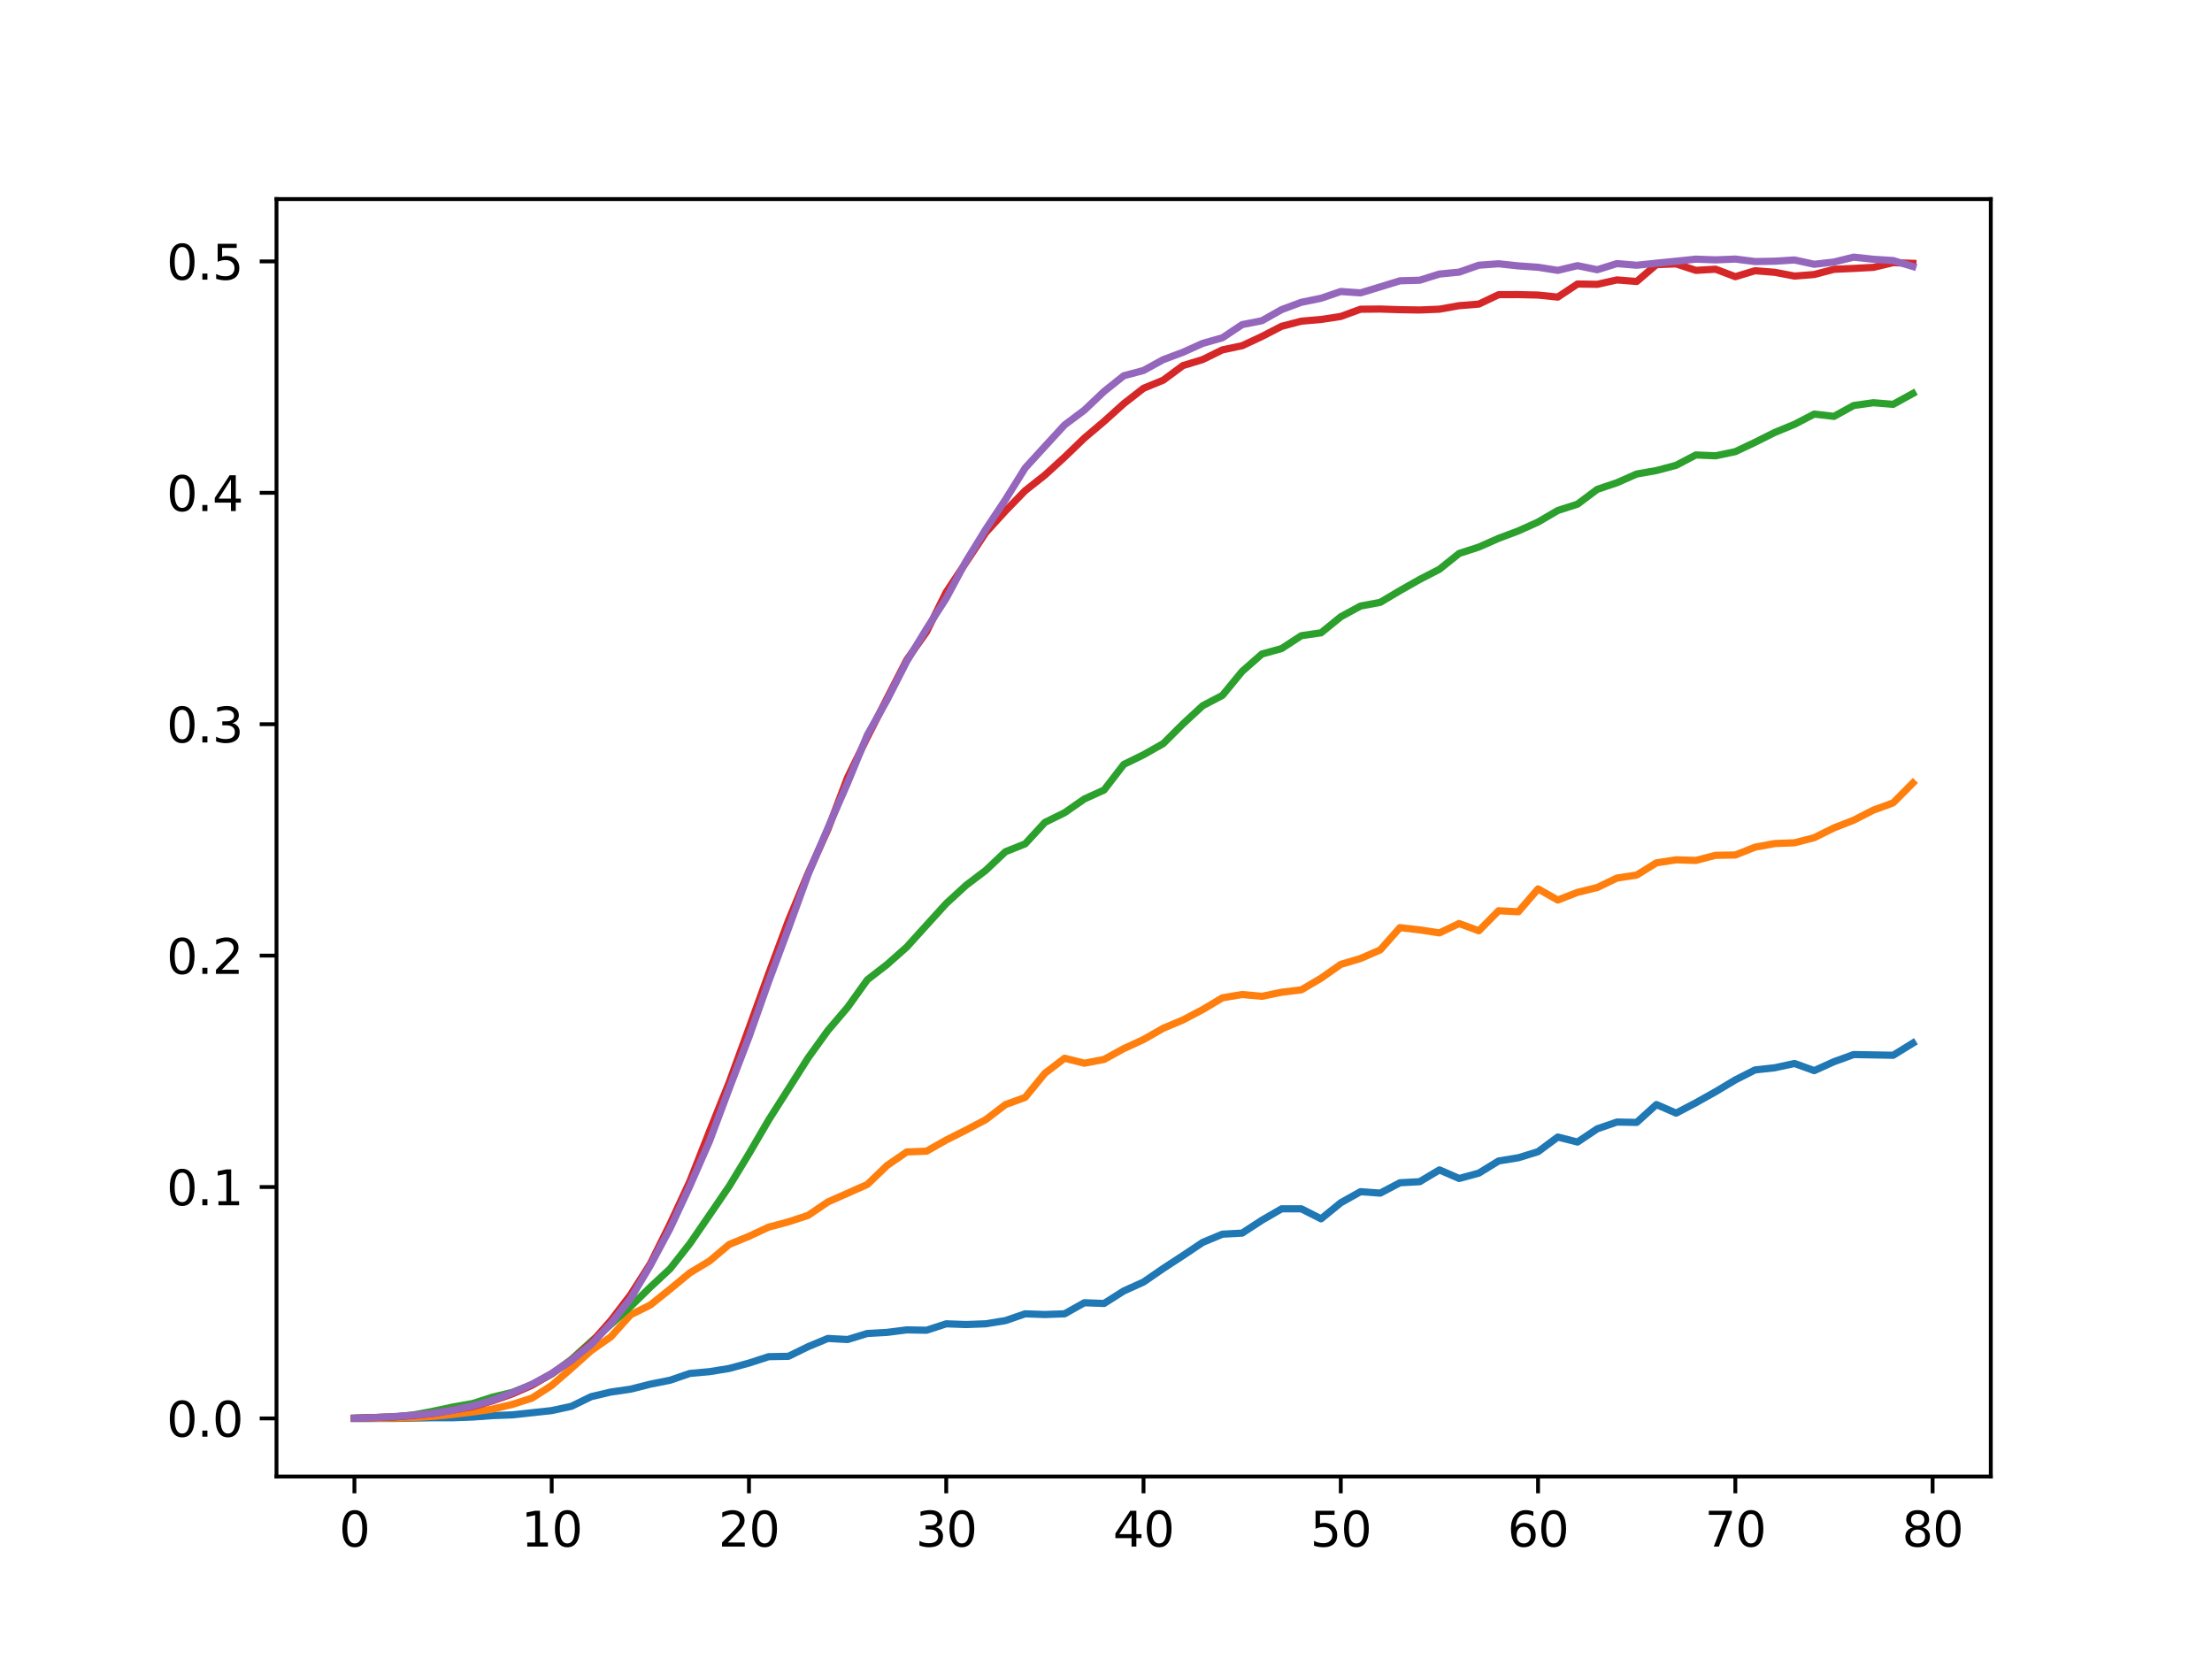 <?xml version="1.0" encoding="utf-8" standalone="no"?>
<!DOCTYPE svg PUBLIC "-//W3C//DTD SVG 1.1//EN"
  "http://www.w3.org/Graphics/SVG/1.1/DTD/svg11.dtd">
<svg xmlns:xlink="http://www.w3.org/1999/xlink" width="460.8pt" height="345.6pt" viewBox="0 0 460.8 345.6" xmlns="http://www.w3.org/2000/svg" version="1.1">
 <defs>
  <style type="text/css">*{stroke-linejoin: round; stroke-linecap: butt}</style>
 </defs>
 <g id="figure_1">
  <g id="patch_1">
   <path d="M 0 345.6 
L 460.8 345.6 
L 460.8 0 
L 0 0 
z
" style="fill: #ffffff"/>
  </g>
  <g id="axes_1">
   <g id="patch_2">
    <path d="M 57.6 307.584 
L 414.72 307.584 
L 414.72 41.472 
L 57.6 41.472 
z
" style="fill: #ffffff"/>
   </g>
   <g id="matplotlib.axis_1">
    <g id="xtick_1">
     <g id="line2d_1">
      <defs>
       <path id="m33f9cb3da7" d="M 0 0 
L 0 3.5 
" style="stroke: #000000; stroke-width: 0.8"/>
      </defs>
      <g>
       <use xlink:href="#m33f9cb3da7" x="73.833" y="307.584" style="stroke: #000000; stroke-width: 0.8"/>
      </g>
     </g>
     <g id="text_1">
      <!-- 0 -->
      <g transform="translate(70.651 322.182) scale(0.1 -0.1)">
       <defs>
        <path id="DejaVuSans-30" d="M 2034 4250 
Q 1547 4250 1301 3770 
Q 1056 3291 1056 2328 
Q 1056 1369 1301 889 
Q 1547 409 2034 409 
Q 2525 409 2770 889 
Q 3016 1369 3016 2328 
Q 3016 3291 2770 3770 
Q 2525 4250 2034 4250 
z
M 2034 4750 
Q 2819 4750 3233 4129 
Q 3647 3509 3647 2328 
Q 3647 1150 3233 529 
Q 2819 -91 2034 -91 
Q 1250 -91 836 529 
Q 422 1150 422 2328 
Q 422 3509 836 4129 
Q 1250 4750 2034 4750 
z
" transform="scale(0.016)"/>
       </defs>
       <use xlink:href="#DejaVuSans-30"/>
      </g>
     </g>
    </g>
    <g id="xtick_2">
     <g id="line2d_2">
      <g>
       <use xlink:href="#m33f9cb3da7" x="114.928" y="307.584" style="stroke: #000000; stroke-width: 0.8"/>
      </g>
     </g>
     <g id="text_2">
      <!-- 10 -->
      <g transform="translate(108.566 322.182) scale(0.1 -0.1)">
       <defs>
        <path id="DejaVuSans-31" d="M 794 531 
L 1825 531 
L 1825 4091 
L 703 3866 
L 703 4441 
L 1819 4666 
L 2450 4666 
L 2450 531 
L 3481 531 
L 3481 0 
L 794 0 
L 794 531 
z
" transform="scale(0.016)"/>
       </defs>
       <use xlink:href="#DejaVuSans-31"/>
       <use xlink:href="#DejaVuSans-30" transform="translate(63.623 0)"/>
      </g>
     </g>
    </g>
    <g id="xtick_3">
     <g id="line2d_3">
      <g>
       <use xlink:href="#m33f9cb3da7" x="156.024" y="307.584" style="stroke: #000000; stroke-width: 0.8"/>
      </g>
     </g>
     <g id="text_3">
      <!-- 20 -->
      <g transform="translate(149.661 322.182) scale(0.1 -0.1)">
       <defs>
        <path id="DejaVuSans-32" d="M 1228 531 
L 3431 531 
L 3431 0 
L 469 0 
L 469 531 
Q 828 903 1448 1529 
Q 2069 2156 2228 2338 
Q 2531 2678 2651 2914 
Q 2772 3150 2772 3378 
Q 2772 3750 2511 3984 
Q 2250 4219 1831 4219 
Q 1534 4219 1204 4116 
Q 875 4013 500 3803 
L 500 4441 
Q 881 4594 1212 4672 
Q 1544 4750 1819 4750 
Q 2544 4750 2975 4387 
Q 3406 4025 3406 3419 
Q 3406 3131 3298 2873 
Q 3191 2616 2906 2266 
Q 2828 2175 2409 1742 
Q 1991 1309 1228 531 
z
" transform="scale(0.016)"/>
       </defs>
       <use xlink:href="#DejaVuSans-32"/>
       <use xlink:href="#DejaVuSans-30" transform="translate(63.623 0)"/>
      </g>
     </g>
    </g>
    <g id="xtick_4">
     <g id="line2d_4">
      <g>
       <use xlink:href="#m33f9cb3da7" x="197.119" y="307.584" style="stroke: #000000; stroke-width: 0.8"/>
      </g>
     </g>
     <g id="text_4">
      <!-- 30 -->
      <g transform="translate(190.757 322.182) scale(0.1 -0.1)">
       <defs>
        <path id="DejaVuSans-33" d="M 2597 2516 
Q 3050 2419 3304 2112 
Q 3559 1806 3559 1356 
Q 3559 666 3084 287 
Q 2609 -91 1734 -91 
Q 1441 -91 1130 -33 
Q 819 25 488 141 
L 488 750 
Q 750 597 1062 519 
Q 1375 441 1716 441 
Q 2309 441 2620 675 
Q 2931 909 2931 1356 
Q 2931 1769 2642 2001 
Q 2353 2234 1838 2234 
L 1294 2234 
L 1294 2753 
L 1863 2753 
Q 2328 2753 2575 2939 
Q 2822 3125 2822 3475 
Q 2822 3834 2567 4026 
Q 2313 4219 1838 4219 
Q 1578 4219 1281 4162 
Q 984 4106 628 3988 
L 628 4550 
Q 988 4650 1302 4700 
Q 1616 4750 1894 4750 
Q 2613 4750 3031 4423 
Q 3450 4097 3450 3541 
Q 3450 3153 3228 2886 
Q 3006 2619 2597 2516 
z
" transform="scale(0.016)"/>
       </defs>
       <use xlink:href="#DejaVuSans-33"/>
       <use xlink:href="#DejaVuSans-30" transform="translate(63.623 0)"/>
      </g>
     </g>
    </g>
    <g id="xtick_5">
     <g id="line2d_5">
      <g>
       <use xlink:href="#m33f9cb3da7" x="238.215" y="307.584" style="stroke: #000000; stroke-width: 0.8"/>
      </g>
     </g>
     <g id="text_5">
      <!-- 40 -->
      <g transform="translate(231.852 322.182) scale(0.1 -0.1)">
       <defs>
        <path id="DejaVuSans-34" d="M 2419 4116 
L 825 1625 
L 2419 1625 
L 2419 4116 
z
M 2253 4666 
L 3047 4666 
L 3047 1625 
L 3713 1625 
L 3713 1100 
L 3047 1100 
L 3047 0 
L 2419 0 
L 2419 1100 
L 313 1100 
L 313 1709 
L 2253 4666 
z
" transform="scale(0.016)"/>
       </defs>
       <use xlink:href="#DejaVuSans-34"/>
       <use xlink:href="#DejaVuSans-30" transform="translate(63.623 0)"/>
      </g>
     </g>
    </g>
    <g id="xtick_6">
     <g id="line2d_6">
      <g>
       <use xlink:href="#m33f9cb3da7" x="279.31" y="307.584" style="stroke: #000000; stroke-width: 0.8"/>
      </g>
     </g>
     <g id="text_6">
      <!-- 50 -->
      <g transform="translate(272.948 322.182) scale(0.1 -0.1)">
       <defs>
        <path id="DejaVuSans-35" d="M 691 4666 
L 3169 4666 
L 3169 4134 
L 1269 4134 
L 1269 2991 
Q 1406 3038 1543 3061 
Q 1681 3084 1819 3084 
Q 2600 3084 3056 2656 
Q 3513 2228 3513 1497 
Q 3513 744 3044 326 
Q 2575 -91 1722 -91 
Q 1428 -91 1123 -41 
Q 819 9 494 109 
L 494 744 
Q 775 591 1075 516 
Q 1375 441 1709 441 
Q 2250 441 2565 725 
Q 2881 1009 2881 1497 
Q 2881 1984 2565 2268 
Q 2250 2553 1709 2553 
Q 1456 2553 1204 2497 
Q 953 2441 691 2322 
L 691 4666 
z
" transform="scale(0.016)"/>
       </defs>
       <use xlink:href="#DejaVuSans-35"/>
       <use xlink:href="#DejaVuSans-30" transform="translate(63.623 0)"/>
      </g>
     </g>
    </g>
    <g id="xtick_7">
     <g id="line2d_7">
      <g>
       <use xlink:href="#m33f9cb3da7" x="320.406" y="307.584" style="stroke: #000000; stroke-width: 0.8"/>
      </g>
     </g>
     <g id="text_7">
      <!-- 60 -->
      <g transform="translate(314.043 322.182) scale(0.1 -0.1)">
       <defs>
        <path id="DejaVuSans-36" d="M 2113 2584 
Q 1688 2584 1439 2293 
Q 1191 2003 1191 1497 
Q 1191 994 1439 701 
Q 1688 409 2113 409 
Q 2538 409 2786 701 
Q 3034 994 3034 1497 
Q 3034 2003 2786 2293 
Q 2538 2584 2113 2584 
z
M 3366 4563 
L 3366 3988 
Q 3128 4100 2886 4159 
Q 2644 4219 2406 4219 
Q 1781 4219 1451 3797 
Q 1122 3375 1075 2522 
Q 1259 2794 1537 2939 
Q 1816 3084 2150 3084 
Q 2853 3084 3261 2657 
Q 3669 2231 3669 1497 
Q 3669 778 3244 343 
Q 2819 -91 2113 -91 
Q 1303 -91 875 529 
Q 447 1150 447 2328 
Q 447 3434 972 4092 
Q 1497 4750 2381 4750 
Q 2619 4750 2861 4703 
Q 3103 4656 3366 4563 
z
" transform="scale(0.016)"/>
       </defs>
       <use xlink:href="#DejaVuSans-36"/>
       <use xlink:href="#DejaVuSans-30" transform="translate(63.623 0)"/>
      </g>
     </g>
    </g>
    <g id="xtick_8">
     <g id="line2d_8">
      <g>
       <use xlink:href="#m33f9cb3da7" x="361.501" y="307.584" style="stroke: #000000; stroke-width: 0.8"/>
      </g>
     </g>
     <g id="text_8">
      <!-- 70 -->
      <g transform="translate(355.139 322.182) scale(0.1 -0.1)">
       <defs>
        <path id="DejaVuSans-37" d="M 525 4666 
L 3525 4666 
L 3525 4397 
L 1831 0 
L 1172 0 
L 2766 4134 
L 525 4134 
L 525 4666 
z
" transform="scale(0.016)"/>
       </defs>
       <use xlink:href="#DejaVuSans-37"/>
       <use xlink:href="#DejaVuSans-30" transform="translate(63.623 0)"/>
      </g>
     </g>
    </g>
    <g id="xtick_9">
     <g id="line2d_9">
      <g>
       <use xlink:href="#m33f9cb3da7" x="402.597" y="307.584" style="stroke: #000000; stroke-width: 0.8"/>
      </g>
     </g>
     <g id="text_9">
      <!-- 80 -->
      <g transform="translate(396.234 322.182) scale(0.1 -0.1)">
       <defs>
        <path id="DejaVuSans-38" d="M 2034 2216 
Q 1584 2216 1326 1975 
Q 1069 1734 1069 1313 
Q 1069 891 1326 650 
Q 1584 409 2034 409 
Q 2484 409 2743 651 
Q 3003 894 3003 1313 
Q 3003 1734 2745 1975 
Q 2488 2216 2034 2216 
z
M 1403 2484 
Q 997 2584 770 2862 
Q 544 3141 544 3541 
Q 544 4100 942 4425 
Q 1341 4750 2034 4750 
Q 2731 4750 3128 4425 
Q 3525 4100 3525 3541 
Q 3525 3141 3298 2862 
Q 3072 2584 2669 2484 
Q 3125 2378 3379 2068 
Q 3634 1759 3634 1313 
Q 3634 634 3220 271 
Q 2806 -91 2034 -91 
Q 1263 -91 848 271 
Q 434 634 434 1313 
Q 434 1759 690 2068 
Q 947 2378 1403 2484 
z
M 1172 3481 
Q 1172 3119 1398 2916 
Q 1625 2713 2034 2713 
Q 2441 2713 2670 2916 
Q 2900 3119 2900 3481 
Q 2900 3844 2670 4047 
Q 2441 4250 2034 4250 
Q 1625 4250 1398 4047 
Q 1172 3844 1172 3481 
z
" transform="scale(0.016)"/>
       </defs>
       <use xlink:href="#DejaVuSans-38"/>
       <use xlink:href="#DejaVuSans-30" transform="translate(63.623 0)"/>
      </g>
     </g>
    </g>
   </g>
   <g id="matplotlib.axis_2">
    <g id="ytick_1">
     <g id="line2d_10">
      <defs>
       <path id="m490262aae0" d="M 0 0 
L -3.5 0 
" style="stroke: #000000; stroke-width: 0.8"/>
      </defs>
      <g>
       <use xlink:href="#m490262aae0" x="57.6" y="295.488" style="stroke: #000000; stroke-width: 0.8"/>
      </g>
     </g>
     <g id="text_10">
      <!-- 0.0 -->
      <g transform="translate(34.697 299.287) scale(0.1 -0.1)">
       <defs>
        <path id="DejaVuSans-2e" d="M 684 794 
L 1344 794 
L 1344 0 
L 684 0 
L 684 794 
z
" transform="scale(0.016)"/>
       </defs>
       <use xlink:href="#DejaVuSans-30"/>
       <use xlink:href="#DejaVuSans-2e" transform="translate(63.623 0)"/>
       <use xlink:href="#DejaVuSans-30" transform="translate(95.41 0)"/>
      </g>
     </g>
    </g>
    <g id="ytick_2">
     <g id="line2d_11">
      <g>
       <use xlink:href="#m490262aae0" x="57.6" y="247.282" style="stroke: #000000; stroke-width: 0.8"/>
      </g>
     </g>
     <g id="text_11">
      <!-- 0.1 -->
      <g transform="translate(34.697 251.081) scale(0.1 -0.1)">
       <use xlink:href="#DejaVuSans-30"/>
       <use xlink:href="#DejaVuSans-2e" transform="translate(63.623 0)"/>
       <use xlink:href="#DejaVuSans-31" transform="translate(95.41 0)"/>
      </g>
     </g>
    </g>
    <g id="ytick_3">
     <g id="line2d_12">
      <g>
       <use xlink:href="#m490262aae0" x="57.6" y="199.076" style="stroke: #000000; stroke-width: 0.8"/>
      </g>
     </g>
     <g id="text_12">
      <!-- 0.2 -->
      <g transform="translate(34.697 202.875) scale(0.1 -0.1)">
       <use xlink:href="#DejaVuSans-30"/>
       <use xlink:href="#DejaVuSans-2e" transform="translate(63.623 0)"/>
       <use xlink:href="#DejaVuSans-32" transform="translate(95.41 0)"/>
      </g>
     </g>
    </g>
    <g id="ytick_4">
     <g id="line2d_13">
      <g>
       <use xlink:href="#m490262aae0" x="57.6" y="150.87" style="stroke: #000000; stroke-width: 0.8"/>
      </g>
     </g>
     <g id="text_13">
      <!-- 0.3 -->
      <g transform="translate(34.697 154.67) scale(0.1 -0.1)">
       <use xlink:href="#DejaVuSans-30"/>
       <use xlink:href="#DejaVuSans-2e" transform="translate(63.623 0)"/>
       <use xlink:href="#DejaVuSans-33" transform="translate(95.41 0)"/>
      </g>
     </g>
    </g>
    <g id="ytick_5">
     <g id="line2d_14">
      <g>
       <use xlink:href="#m490262aae0" x="57.6" y="102.664" style="stroke: #000000; stroke-width: 0.8"/>
      </g>
     </g>
     <g id="text_14">
      <!-- 0.4 -->
      <g transform="translate(34.697 106.464) scale(0.1 -0.1)">
       <use xlink:href="#DejaVuSans-30"/>
       <use xlink:href="#DejaVuSans-2e" transform="translate(63.623 0)"/>
       <use xlink:href="#DejaVuSans-34" transform="translate(95.41 0)"/>
      </g>
     </g>
    </g>
    <g id="ytick_6">
     <g id="line2d_15">
      <g>
       <use xlink:href="#m490262aae0" x="57.6" y="54.459" style="stroke: #000000; stroke-width: 0.8"/>
      </g>
     </g>
     <g id="text_15">
      <!-- 0.5 -->
      <g transform="translate(34.697 58.258) scale(0.1 -0.1)">
       <use xlink:href="#DejaVuSans-30"/>
       <use xlink:href="#DejaVuSans-2e" transform="translate(63.623 0)"/>
       <use xlink:href="#DejaVuSans-35" transform="translate(95.41 0)"/>
      </g>
     </g>
    </g>
   </g>
   <g id="line2d_16">
    <path d="M 73.833 295.488 
L 77.942 295.488 
L 82.052 295.488 
L 86.161 295.414 
L 90.271 295.339 
L 94.38 295.339 
L 98.49 295.19 
L 102.6 294.893 
L 106.709 294.744 
L 110.819 294.298 
L 114.928 293.851 
L 119.038 292.959 
L 123.147 290.95 
L 127.257 289.983 
L 131.366 289.388 
L 135.476 288.346 
L 139.586 287.528 
L 143.695 286.115 
L 147.805 285.743 
L 151.914 285.073 
L 156.024 283.957 
L 160.133 282.618 
L 164.243 282.544 
L 168.352 280.535 
L 172.462 278.824 
L 176.572 279.047 
L 180.681 277.783 
L 184.791 277.56 
L 188.9 277.039 
L 193.01 277.113 
L 197.119 275.774 
L 201.229 275.923 
L 205.338 275.774 
L 209.448 275.105 
L 213.557 273.691 
L 217.667 273.84 
L 221.777 273.691 
L 225.886 271.385 
L 229.996 271.534 
L 234.105 268.93 
L 238.215 267.07 
L 242.324 264.243 
L 246.434 261.565 
L 250.543 258.813 
L 254.653 257.102 
L 258.763 256.879 
L 262.872 254.201 
L 266.982 251.82 
L 271.091 251.82 
L 275.201 253.903 
L 279.31 250.555 
L 283.42 248.249 
L 287.529 248.547 
L 291.639 246.389 
L 295.748 246.166 
L 299.858 243.711 
L 303.968 245.497 
L 308.077 244.381 
L 312.187 241.852 
L 316.296 241.182 
L 320.406 239.917 
L 324.515 236.867 
L 328.625 237.909 
L 332.734 235.156 
L 336.844 233.743 
L 340.954 233.817 
L 345.063 230.098 
L 349.173 231.883 
L 353.282 229.726 
L 357.392 227.419 
L 361.501 224.965 
L 365.611 222.882 
L 369.72 222.435 
L 373.83 221.543 
L 377.94 223.03 
L 382.049 221.171 
L 386.159 219.683 
L 390.268 219.757 
L 394.378 219.832 
L 398.487 217.302 
" clip-path="url(#pa5f01e794e)" style="fill: none; stroke: #1f77b4; stroke-width: 1.5; stroke-linecap: square"/>
   </g>
   <g id="line2d_17">
    <path d="M 73.833 295.488 
L 77.942 295.457 
L 82.052 295.425 
L 86.161 295.3 
L 90.271 295.049 
L 94.38 294.641 
L 98.49 294.138 
L 102.6 293.542 
L 106.709 292.569 
L 110.819 291.251 
L 114.928 288.615 
L 119.038 285.037 
L 123.147 281.365 
L 127.257 278.478 
L 131.366 273.896 
L 135.476 271.856 
L 139.586 268.56 
L 143.695 265.171 
L 147.805 262.692 
L 151.914 259.239 
L 156.024 257.545 
L 160.133 255.63 
L 164.243 254.532 
L 168.352 253.182 
L 172.462 250.389 
L 176.572 248.569 
L 180.681 246.749 
L 184.791 242.794 
L 188.9 239.97 
L 193.01 239.813 
L 197.119 237.49 
L 201.229 235.419 
L 205.338 233.253 
L 209.448 230.115 
L 213.557 228.609 
L 217.667 223.587 
L 221.777 220.449 
L 225.886 221.484 
L 229.996 220.7 
L 234.105 218.44 
L 238.215 216.557 
L 242.324 214.203 
L 246.434 212.477 
L 250.543 210.312 
L 254.653 207.864 
L 258.763 207.173 
L 262.872 207.55 
L 266.982 206.703 
L 271.091 206.2 
L 275.201 203.784 
L 279.31 200.896 
L 283.42 199.673 
L 287.529 197.884 
L 291.639 193.239 
L 295.748 193.71 
L 299.858 194.337 
L 303.968 192.391 
L 308.077 193.898 
L 312.187 189.724 
L 316.296 189.943 
L 320.406 185.173 
L 324.515 187.495 
L 328.625 185.895 
L 332.734 184.891 
L 336.844 182.913 
L 340.954 182.286 
L 345.063 179.744 
L 349.173 179.116 
L 353.282 179.241 
L 357.392 178.174 
L 361.501 178.112 
L 365.611 176.48 
L 369.72 175.726 
L 373.83 175.57 
L 377.94 174.502 
L 382.049 172.463 
L 386.159 170.862 
L 390.268 168.759 
L 394.378 167.253 
L 398.487 163.11 
" clip-path="url(#pa5f01e794e)" style="fill: none; stroke: #ff7f0e; stroke-width: 1.5; stroke-linecap: square"/>
   </g>
   <g id="line2d_18">
    <path d="M 73.833 295.424 
L 77.942 295.295 
L 82.052 295.183 
L 86.161 294.749 
L 90.271 293.978 
L 94.38 293.094 
L 98.49 292.371 
L 102.6 291.053 
L 106.709 290.057 
L 110.819 288.45 
L 114.928 286.232 
L 119.038 283.195 
L 123.147 279.468 
L 127.257 275.9 
L 131.366 272.156 
L 135.476 268.139 
L 139.586 264.315 
L 143.695 259.093 
L 147.805 253.115 
L 151.914 247.105 
L 156.024 240.34 
L 160.133 233.302 
L 164.243 226.843 
L 168.352 220.367 
L 172.462 214.663 
L 176.572 209.842 
L 180.681 204.106 
L 184.791 200.924 
L 188.9 197.277 
L 193.01 192.729 
L 197.119 188.214 
L 201.229 184.438 
L 205.338 181.32 
L 209.448 177.432 
L 213.557 175.793 
L 217.667 171.326 
L 221.777 169.301 
L 225.886 166.441 
L 229.996 164.577 
L 234.105 159.242 
L 238.215 157.233 
L 242.324 154.904 
L 246.434 150.806 
L 250.543 147.014 
L 254.653 144.861 
L 258.763 139.863 
L 262.872 136.248 
L 266.982 135.107 
L 271.091 132.424 
L 275.201 131.829 
L 279.31 128.487 
L 283.42 126.253 
L 287.529 125.482 
L 291.639 123.039 
L 295.748 120.709 
L 299.858 118.588 
L 303.968 115.294 
L 308.077 113.961 
L 312.187 112.145 
L 316.296 110.602 
L 320.406 108.754 
L 324.515 106.344 
L 328.625 105.027 
L 332.734 101.941 
L 336.844 100.559 
L 340.954 98.744 
L 345.063 98.021 
L 349.173 96.928 
L 353.282 94.775 
L 357.392 94.951 
L 361.501 94.084 
L 365.611 92.139 
L 369.72 90.083 
L 373.83 88.395 
L 377.94 86.258 
L 382.049 86.74 
L 386.159 84.475 
L 390.268 83.896 
L 394.378 84.234 
L 398.487 81.968 
" clip-path="url(#pa5f01e794e)" style="fill: none; stroke: #2ca02c; stroke-width: 1.5; stroke-linecap: square"/>
   </g>
   <g id="line2d_19">
    <path d="M 73.833 295.435 
L 77.942 295.295 
L 82.052 295.172 
L 86.161 294.867 
L 90.271 294.44 
L 94.38 293.749 
L 98.49 293.023 
L 102.6 291.816 
L 106.709 290.376 
L 110.819 288.578 
L 114.928 286.16 
L 119.038 283.36 
L 123.147 279.759 
L 127.257 275.086 
L 131.366 269.716 
L 135.476 263.269 
L 139.586 254.988 
L 143.695 246.134 
L 147.805 235.682 
L 151.914 225.44 
L 156.024 214.202 
L 160.133 202.818 
L 164.243 191.803 
L 168.352 181.907 
L 172.462 172.795 
L 176.572 161.95 
L 180.681 153.57 
L 184.791 145.483 
L 188.9 137.46 
L 193.01 131.639 
L 197.119 123.342 
L 201.229 117.17 
L 205.338 110.962 
L 209.448 106.447 
L 213.557 102.219 
L 217.667 98.975 
L 221.777 95.222 
L 225.886 91.263 
L 229.996 87.785 
L 234.105 84.089 
L 238.215 80.886 
L 242.324 79.2 
L 246.434 76.155 
L 250.543 74.902 
L 254.653 72.881 
L 258.763 72.015 
L 262.872 70.1 
L 266.982 67.974 
L 271.091 66.908 
L 275.201 66.551 
L 279.31 65.924 
L 283.42 64.419 
L 287.529 64.378 
L 291.639 64.513 
L 295.748 64.578 
L 299.858 64.408 
L 303.968 63.676 
L 308.077 63.348 
L 312.187 61.386 
L 316.296 61.369 
L 320.406 61.468 
L 324.515 61.89 
L 328.625 59.161 
L 332.734 59.231 
L 336.844 58.312 
L 340.954 58.64 
L 345.063 55.126 
L 349.173 54.974 
L 353.282 56.321 
L 357.392 56.081 
L 361.501 57.638 
L 365.611 56.397 
L 369.72 56.725 
L 373.83 57.509 
L 377.94 57.187 
L 382.049 56.104 
L 386.159 55.917 
L 390.268 55.694 
L 394.378 54.716 
L 398.487 54.857 
" clip-path="url(#pa5f01e794e)" style="fill: none; stroke: #d62728; stroke-width: 1.5; stroke-linecap: square"/>
   </g>
   <g id="line2d_20">
    <path d="M 73.833 295.441 
L 77.942 295.323 
L 82.052 295.1 
L 86.161 294.817 
L 90.271 294.417 
L 94.38 293.762 
L 98.49 292.903 
L 102.6 291.706 
L 106.709 290.153 
L 110.819 288.364 
L 114.928 286.132 
L 119.038 283.382 
L 123.147 280.078 
L 127.257 275.708 
L 131.366 270.514 
L 135.476 263.61 
L 139.586 255.917 
L 143.695 247.098 
L 147.805 237.726 
L 151.914 226.745 
L 156.024 216.024 
L 160.133 204.439 
L 164.243 193.423 
L 168.352 182.152 
L 172.462 172.51 
L 176.572 163.098 
L 180.681 153.099 
L 184.791 145.825 
L 188.9 137.764 
L 193.01 131 
L 197.119 124.629 
L 201.229 116.952 
L 205.338 110.279 
L 209.448 104.096 
L 213.557 97.498 
L 217.667 92.994 
L 221.777 88.522 
L 225.886 85.446 
L 229.996 81.547 
L 234.105 78.271 
L 238.215 77.177 
L 242.324 74.921 
L 246.434 73.383 
L 250.543 71.531 
L 254.653 70.366 
L 258.763 67.62 
L 262.872 66.816 
L 266.982 64.497 
L 271.091 62.971 
L 275.201 62.132 
L 279.31 60.727 
L 283.42 61.01 
L 287.529 59.762 
L 291.639 58.495 
L 295.748 58.378 
L 299.858 57.087 
L 303.968 56.691 
L 308.077 55.247 
L 312.187 54.949 
L 316.296 55.388 
L 320.406 55.675 
L 324.515 56.322 
L 328.625 55.341 
L 332.734 56.189 
L 336.844 54.91 
L 340.954 55.255 
L 345.063 54.823 
L 349.173 54.415 
L 353.282 53.984 
L 357.392 54.137 
L 361.501 53.968 
L 365.611 54.486 
L 369.72 54.415 
L 373.83 54.156 
L 377.94 55.051 
L 382.049 54.584 
L 386.159 53.568 
L 390.268 54.015 
L 394.378 54.274 
L 398.487 55.514 
" clip-path="url(#pa5f01e794e)" style="fill: none; stroke: #9467bd; stroke-width: 1.5; stroke-linecap: square"/>
   </g>
   <g id="patch_3">
    <path d="M 57.6 307.584 
L 57.6 41.472 
" style="fill: none; stroke: #000000; stroke-width: 0.8; stroke-linejoin: miter; stroke-linecap: square"/>
   </g>
   <g id="patch_4">
    <path d="M 414.72 307.584 
L 414.72 41.472 
" style="fill: none; stroke: #000000; stroke-width: 0.8; stroke-linejoin: miter; stroke-linecap: square"/>
   </g>
   <g id="patch_5">
    <path d="M 57.6 307.584 
L 414.72 307.584 
" style="fill: none; stroke: #000000; stroke-width: 0.8; stroke-linejoin: miter; stroke-linecap: square"/>
   </g>
   <g id="patch_6">
    <path d="M 57.6 41.472 
L 414.72 41.472 
" style="fill: none; stroke: #000000; stroke-width: 0.8; stroke-linejoin: miter; stroke-linecap: square"/>
   </g>
  </g>
 </g>
 <defs>
  <clipPath id="pa5f01e794e">
   <rect x="57.6" y="41.472" width="357.12" height="266.112"/>
  </clipPath>
 </defs>
</svg>
